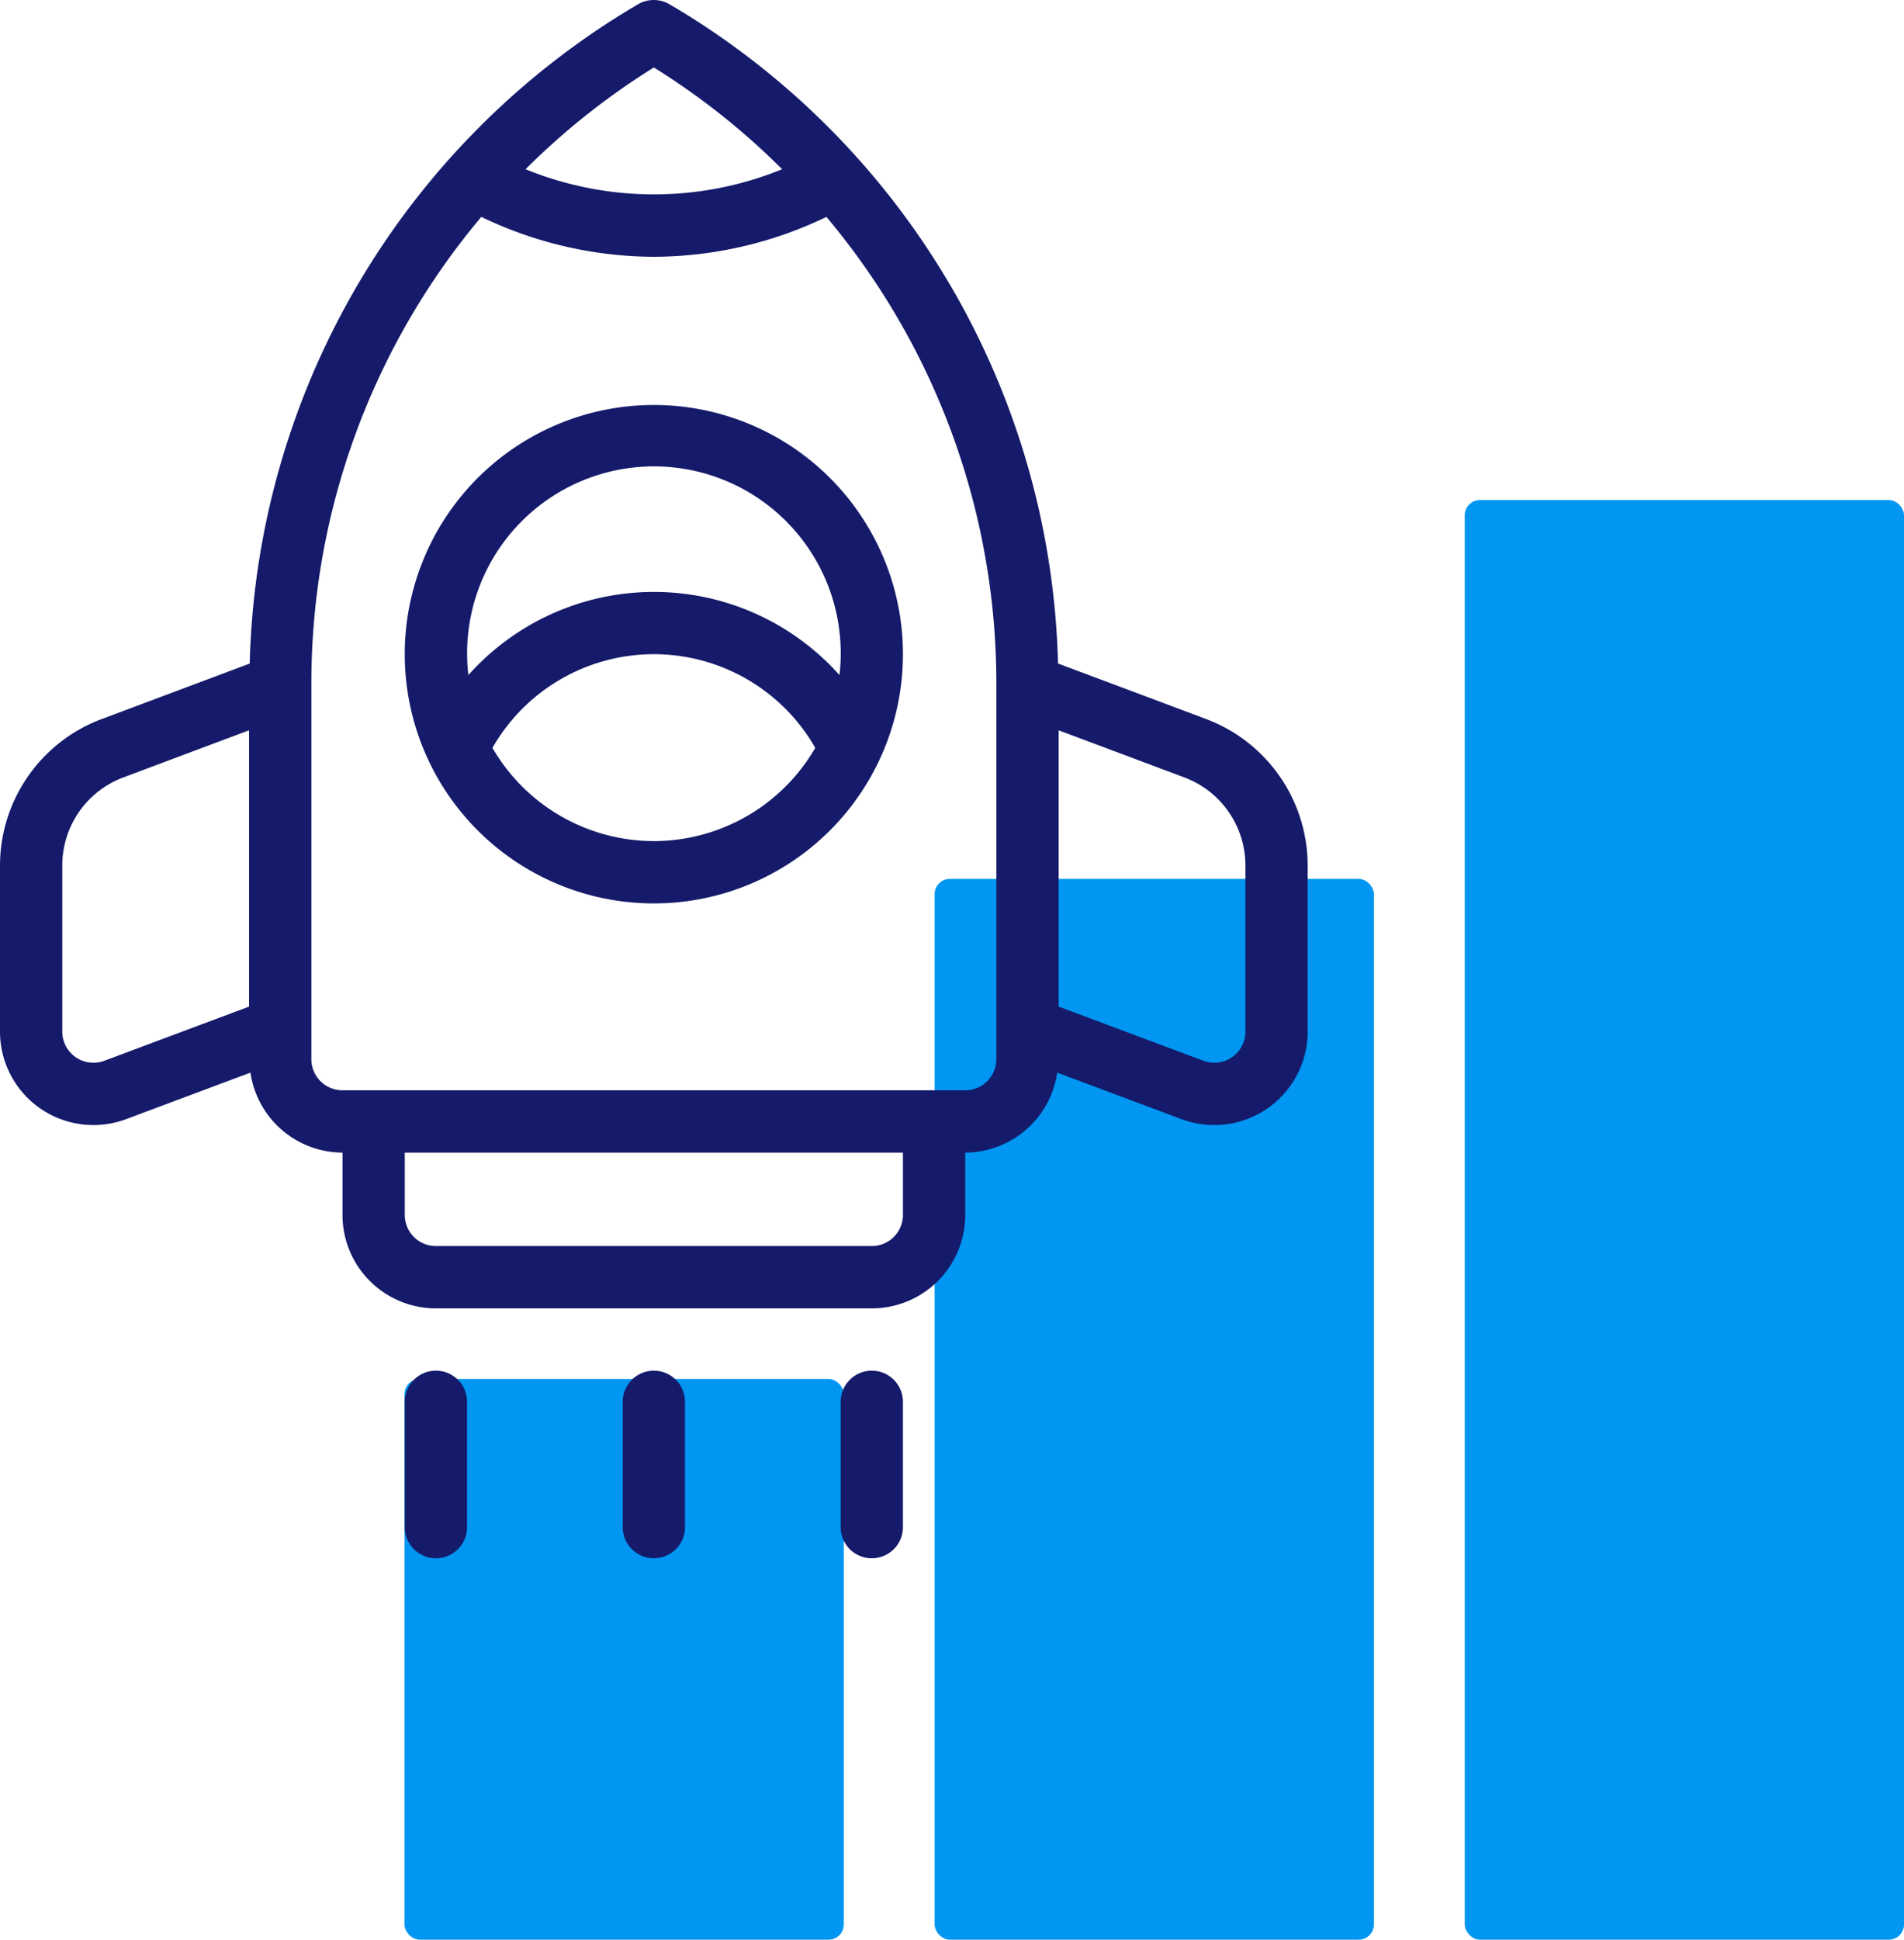 <svg xmlns="http://www.w3.org/2000/svg" width="125.708" height="128" viewBox="0 0 125.708 128"><defs><style>.a{fill:#0096f2;}.b{fill:#151a6a;}</style></defs><g transform="translate(0 0)"><rect class="a" width="29" height="37" rx="1" transform="translate(26.708 91)"/><rect class="a" width="29" height="70" rx="1" transform="translate(61.708 58)"/><rect class="a" width="29" height="95" rx="1" transform="translate(96.708 33)"/><g transform="translate(0 0)"><path class="b" d="M81.171,48.464l-9.818-3.678A51.941,51.941,0,0,0,45.7,1.28a2.056,2.056,0,0,0-2.072,0A51.941,51.941,0,0,0,17.987,44.787l-9.818,3.68A10.334,10.334,0,0,0,1.5,58.091V69.077a6.167,6.167,0,0,0,8.33,5.774l8.206-3.069a6.167,6.167,0,0,0,6.077,5.279v4.111A6.167,6.167,0,0,0,30.28,87.34H59.06a6.167,6.167,0,0,0,6.167-6.167V77.061A6.167,6.167,0,0,0,71.3,71.782l8.206,3.069a6.167,6.167,0,0,0,8.33-5.774V58.091a10.334,10.334,0,0,0-6.669-9.627ZM44.67,5.453a47.342,47.342,0,0,1,8.469,6.714,22.43,22.43,0,0,1-16.939,0,47.343,47.343,0,0,1,8.47-6.714ZM8.389,71a2.056,2.056,0,0,1-2.777-1.924V58.091a6.2,6.2,0,0,1,4-5.777l8.332-3.123V67.426ZM61.115,81.172a2.056,2.056,0,0,1-2.056,2.056H30.28a2.056,2.056,0,0,1-2.056-2.056V77.061H61.115Zm6.167-10.278a2.056,2.056,0,0,1-2.056,2.056H24.113a2.056,2.056,0,0,1-2.056-2.056V46a47.807,47.807,0,0,1,11.22-30.689A26.406,26.406,0,0,0,44.67,17.945a26.406,26.406,0,0,0,11.393-2.631A47.807,47.807,0,0,1,67.282,46Zm16.446-1.817A2.056,2.056,0,0,1,80.951,71l-9.557-3.575V49.192l8.332,3.123a6.2,6.2,0,0,1,4,5.776Z" transform="translate(-1.5 -1)"/><path class="b" d="M30.946,14A16.446,16.446,0,1,0,47.391,30.446,16.446,16.446,0,0,0,30.946,14Zm0,28.78a12.334,12.334,0,0,1-10.657-6.153,12.277,12.277,0,0,1,21.314,0A12.334,12.334,0,0,1,30.946,42.78ZM43.2,31.823a16.419,16.419,0,0,0-24.5,0,12.334,12.334,0,1,1,24.5,0Z" transform="translate(12.224 12.725)"/><path class="b" d="M23.556,45A2.056,2.056,0,0,0,21.5,47.056v8.223a2.056,2.056,0,1,0,4.111,0V47.056A2.056,2.056,0,0,0,23.556,45Z" transform="translate(19.614 45.451)"/><path class="b" d="M16.556,45A2.056,2.056,0,0,0,14.5,47.056v8.223a2.056,2.056,0,1,0,4.111,0V47.056A2.056,2.056,0,0,0,16.556,45Z" transform="translate(12.224 45.451)"/><path class="b" d="M30.556,45A2.056,2.056,0,0,0,28.5,47.056v8.223a2.056,2.056,0,1,0,4.111,0V47.056A2.056,2.056,0,0,0,30.556,45Z" transform="translate(27.004 45.451)"/></g></g></svg>